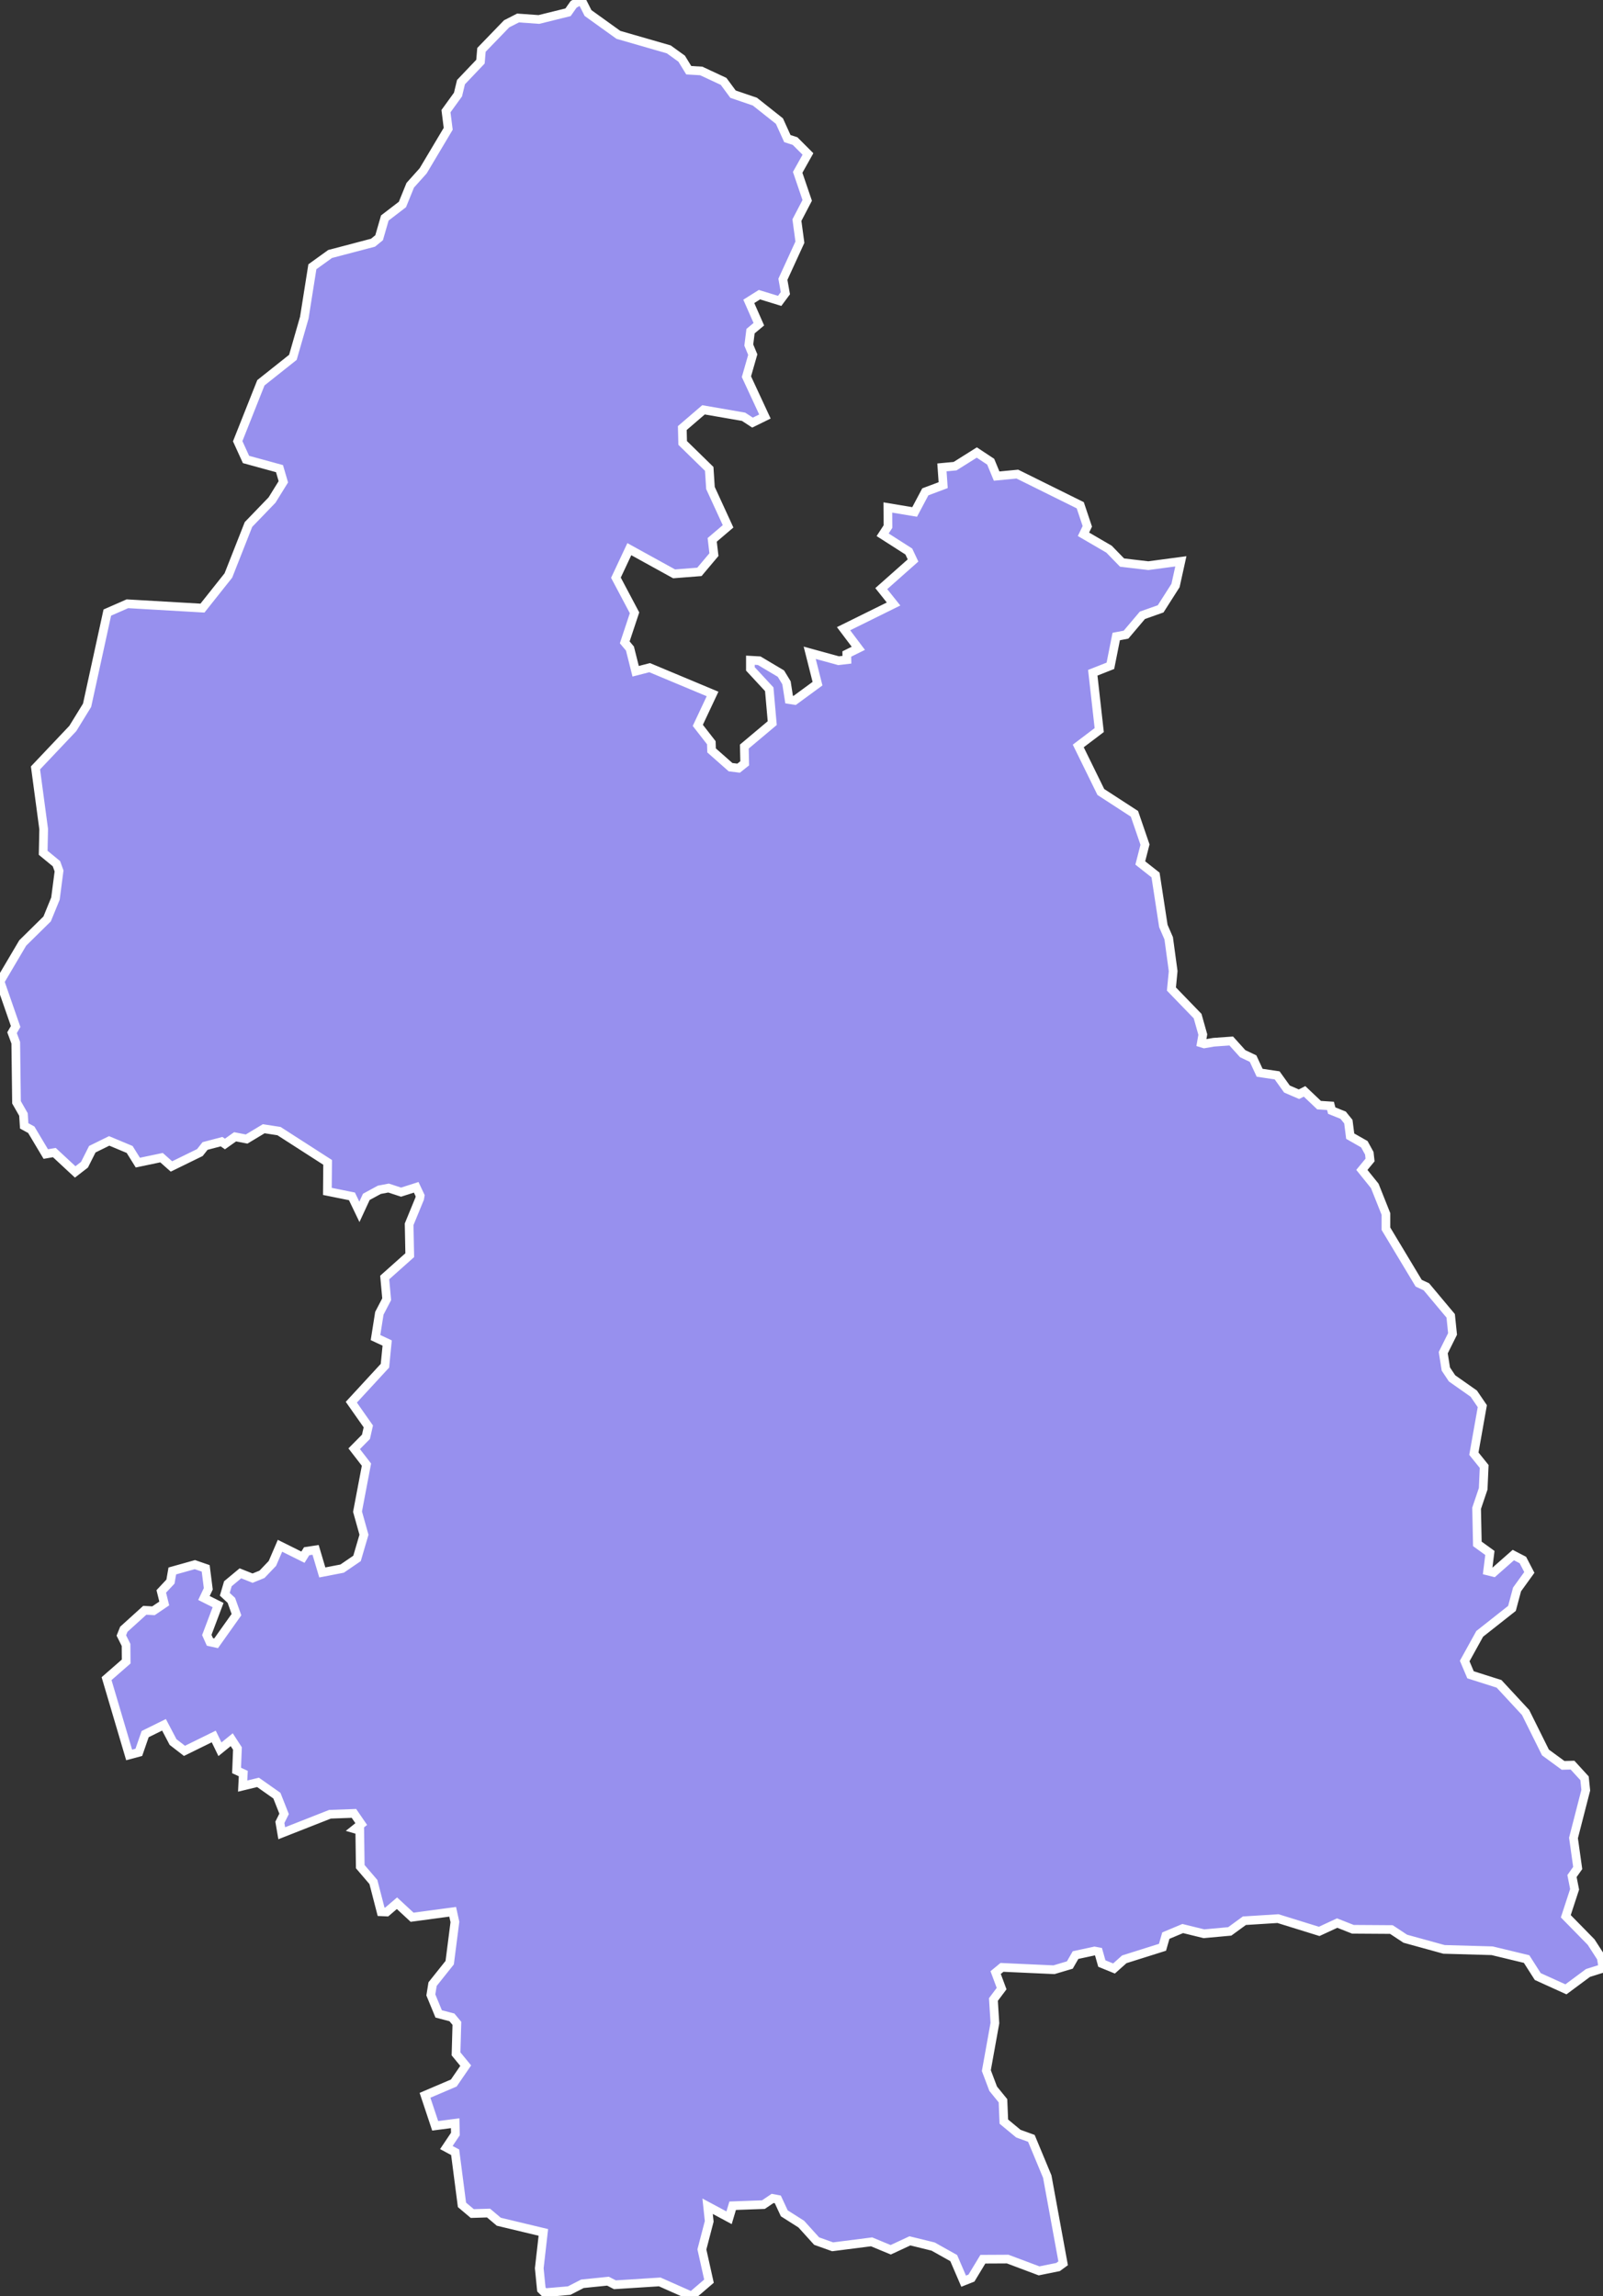 <svg xmlns="http://www.w3.org/2000/svg" viewBox="249.983 441.954 129.22 185.05" width="129.22" height="185.05">
            <rect x="249.983" y="441.954" width="129.22" height="185.05" fill="#333333" stroke="none"/>
            <path 
                d="m 347.053,526.084 0,0 -0.23,-0.07 0.12,-0.68 -0.42,-1.49 -2.11,-2.18 0.14,-1.44 -0.36,-2.65 -0.43,-0.99 0,0 -0.63,-4.11 -1.23,-0.97 0.38,-1.48 -0.85,-2.48 -2.71,-1.76 -1.82,-3.71 1.69,-1.28 -0.52,-4.62 1.42,-0.56 0.47,-2.36 0.79,-0.15 1.32,-1.56 1.47,-0.52 1.2,-1.88 0.43,-1.95 -2.62,0.35 -2.12,-0.25 -1.05,-1.08 -2.06,-1.2 0.31,-0.64 -0.57,-1.7 0,0 -5.07,-2.51 -1.67,0.16 -0.48,-1.16 -1.12,-0.74 -1.75,1.1 -1.06,0.1 0.1,1.43 -1.44,0.54 -0.86,1.62 -2.16,-0.36 0.01,1.54 -0.43,0.66 2.11,1.35 0.34,0.72 -2.56,2.27 0.99,1.24 -4.03,1.99 1.19,1.58 -0.93,0.46 0.01,0.46 -0.67,0.08 -2.33,-0.64 0.63,2.49 -1.84,1.35 -0.45,-0.07 -0.21,-1.35 -0.45,-0.74 -1.75,-1.04 -0.71,-0.04 0,0.7 1.52,1.64 0.24,2.73 -2.25,1.89 0.03,1.35 -0.49,0.39 -0.65,-0.08 -1.53,-1.35 -0.02,-0.62 -1.09,-1.4 1.19,-2.53 -5.07,-2.12 -1.13,0.29 -0.46,-1.83 -0.42,-0.5 0.79,-2.38 -1.5,-2.83 1.08,-2.3 3.61,1.99 2.04,-0.16 1.17,-1.39 -0.14,-1.19 1.28,-1.09 -1.42,-3.09 -0.1,-1.54 -2.14,-2.09 -0.03,-1.2 1.71,-1.47 3.23,0.56 0.72,0.47 1,-0.49 -1.49,-3.21 0.51,-1.78 -0.32,-0.77 0.14,-1.12 0.67,-0.56 -0.81,-1.84 0.86,-0.54 1.63,0.5 0.46,-0.62 -0.2,-1.12 1.37,-2.99 -0.24,-1.78 0.83,-1.59 -0.77,-2.26 0.83,-1.48 -1.04,-1.04 -0.62,-0.2 -0.64,-1.41 -1.98,-1.57 -1.76,-0.6 -0.76,-1.03 -1.8,-0.84 -1.01,-0.06 -0.57,-0.93 -1.04,-0.75 -4.06,-1.17 -2.45,-1.76 -0.53,-1.05 -0.63,0.35 0,0 -0.45,0.64 -2.35,0.58 -1.68,-0.12 -0.92,0.47 -2.03,2.1 -0.08,0.95 -1.57,1.65 -0.24,1 -0.97,1.34 0.18,1.42 -2.02,3.39 -1.04,1.16 -0.63,1.55 -1.42,1.09 -0.46,1.59 -0.49,0.4 -3.46,0.91 -1.43,1.03 -0.65,4.1 -0.92,3.2 -2.58,2.05 -1.87,4.71 0,0 0.67,1.47 2.7,0.74 0.31,1.06 -0.91,1.47 -1.9,1.97 -1.62,4.11 -2.09,2.63 -6.05,-0.35 -1.62,0.71 -1.63,7.47 -1.15,1.87 -3.01,3.18 0.66,4.93 -0.04,1.91 1.07,0.88 0.21,0.58 -0.29,2.23 -0.67,1.64 -1.97,1.94 -1.83,3.1 0,0 1.26,3.63 -0.29,0.5 0.3,0.81 0.06,4.8 0.56,0.98 0.06,0.92 0.57,0.31 1.17,1.96 0.69,-0.12 1.68,1.56 0.75,-0.58 0.63,-1.25 1.36,-0.67 1.65,0.69 0.66,1.06 1.91,-0.4 0.8,0.71 2.29,-1.12 0.42,-0.53 1.33,-0.35 0.27,0.19 0.82,-0.58 0.93,0.18 1.38,-0.83 1.23,0.19 3.92,2.52 -0.02,2.34 1.98,0.4 0.6,1.25 0.56,-1.21 1.05,-0.57 0.74,-0.14 1.01,0.33 1.22,-0.39 0.32,0.68 0,0 -0.04,0.23 0,0 -0.85,2.07 0.05,2.49 -2.02,1.8 0.16,1.75 -0.59,1.13 -0.31,1.96 0.94,0.44 -0.18,1.83 -2.71,2.94 1.37,1.95 -0.19,0.84 -0.95,0.96 0.99,1.28 -0.72,3.79 0.52,1.86 -0.56,1.91 -1.2,0.82 -1.6,0.31 -0.54,-1.82 -0.72,0.11 -0.3,0.48 -1.85,-0.92 -0.61,1.42 -0.84,0.88 -0.76,0.31 -0.98,-0.39 -1.01,0.84 -0.25,0.85 0.53,0.49 0.41,1.15 -1.64,2.31 -0.5,-0.11 -0.25,-0.56 0.91,-2.41 -1.14,-0.57 0.35,-0.74 -0.21,-1.65 -0.87,-0.3 -1.82,0.51 -0.15,0.86 -0.74,0.79 0.24,0.97 -0.87,0.59 -0.7,-0.04 -1.69,1.53 -0.2,0.5 0.38,0.76 0.01,1.34 -1.58,1.38 1.82,6.15 0.78,-0.21 0.51,-1.47 1.52,-0.75 0.73,1.39 0.92,0.71 2.36,-1.16 0.5,1.03 0.95,-0.77 0.46,0.71 -0.07,1.77 0.54,0.25 -0.05,1.01 1.24,-0.3 1.52,1.07 0.58,1.47 -0.34,0.68 0.15,0.88 3.89,-1.53 1.93,-0.07 0.59,0.86 -0.5,0.4 0.38,0.11 0.04,2.92 1.06,1.24 0.62,2.4 0.45,0.02 0.83,-0.71 1.22,1.13 3.27,-0.44 0.18,0.82 -0.42,3.28 -1.38,1.73 -0.14,0.87 0.63,1.53 1.07,0.28 0.4,0.48 -0.07,2.46 0.78,0.95 -0.96,1.4 -2.32,0.99 0,0 0.82,2.46 1.61,-0.21 0.02,0.87 -0.73,1.09 0.71,0.38 0.55,4.24 0.83,0.7 1.31,-0.04 0.83,0.7 3.59,0.86 -0.33,2.89 0.17,1.71 0,0 0.26,0.26 1.98,-0.17 1.07,-0.55 2.06,-0.21 0.56,0.29 3.61,-0.23 2.57,1.14 1.4,-1.2 -0.57,-2.56 0.59,-2.26 -0.13,-1.22 1.73,0.93 0.29,-0.97 2.48,-0.09 0.74,-0.5 0.42,0.08 0.52,1.12 1.37,0.87 1.24,1.37 1.29,0.46 3.14,-0.4 1.54,0.64 1.55,-0.72 1.87,0.46 1.66,0.93 0.8,1.86 0.63,-0.25 0.92,-1.52 2,-0.01 2.53,0.95 1.53,-0.31 0.41,-0.3 -1.28,-6.99 -1.28,-3.08 -1.05,-0.38 -1.17,-0.97 -0.07,-1.68 -0.79,-0.97 -0.55,-1.46 0.69,-3.83 -0.12,-1.9 0.66,-0.88 -0.48,-1.29 0.51,-0.42 4.19,0.19 1.28,-0.38 0.46,-0.8 1.53,-0.33 0.32,0.06 0.27,0.95 0.98,0.4 0.83,-0.74 3.08,-0.97 0.27,-0.94 1.36,-0.57 1.71,0.42 2.08,-0.19 1.18,-0.86 2.71,-0.17 3.32,1.03 1.45,-0.67 1.27,0.5 3.1,0.02 1.12,0.74 3.12,0.86 3.88,0.11 2.78,0.67 0.9,1.41 2.27,1.03 1.78,-1.32 1.21,-0.38 0,0 -0.14,-0.84 -0.82,-1.27 -2.04,-2.08 0.71,-2.17 -0.21,-1.07 0.46,-0.65 -0.34,-2.42 0.99,-3.85 -0.1,-0.96 -0.97,-1.06 -0.76,0.02 -1.42,-1.04 -1.6,-3.22 -2.14,-2.31 -2.3,-0.73 -0.47,-1.11 1.21,-2.19 2.6,-2.05 0.41,-1.53 0.99,-1.37 -0.52,-1 -0.77,-0.4 -1.59,1.4 -0.48,-0.12 0.18,-1.45 -1.01,-0.73 -0.06,-2.87 0.53,-1.57 0.08,-1.8 -0.83,-1.03 0.68,-3.83 -0.69,-1.01 -1.75,-1.23 -0.5,-0.75 -0.21,-1.32 0.75,-1.51 -0.15,-1.46 -1.96,-2.34 -0.62,-0.29 -2.64,-4.39 0,-1.19 -0.9,-2.26 -1.04,-1.29 0.66,-0.8 -0.06,-0.54 -0.4,-0.73 -1.14,-0.65 -0.15,-1.17 -0.42,-0.52 -0.92,-0.37 -0.1,-0.38 -0.92,-0.06 -1.17,-1.11 -0.45,0.23 -0.97,-0.42 -0.79,-1.1 -1.41,-0.21 -0.53,-1.14 -0.84,-0.4 -0.92,-1.02 -1.41,0.1 z" 
                fill="rgb(151, 144, 238)" 
                stroke="white" 
                stroke-width=".7px"
                title="Tipperary" 
                id="IE-TA" 
            />
        </svg>
